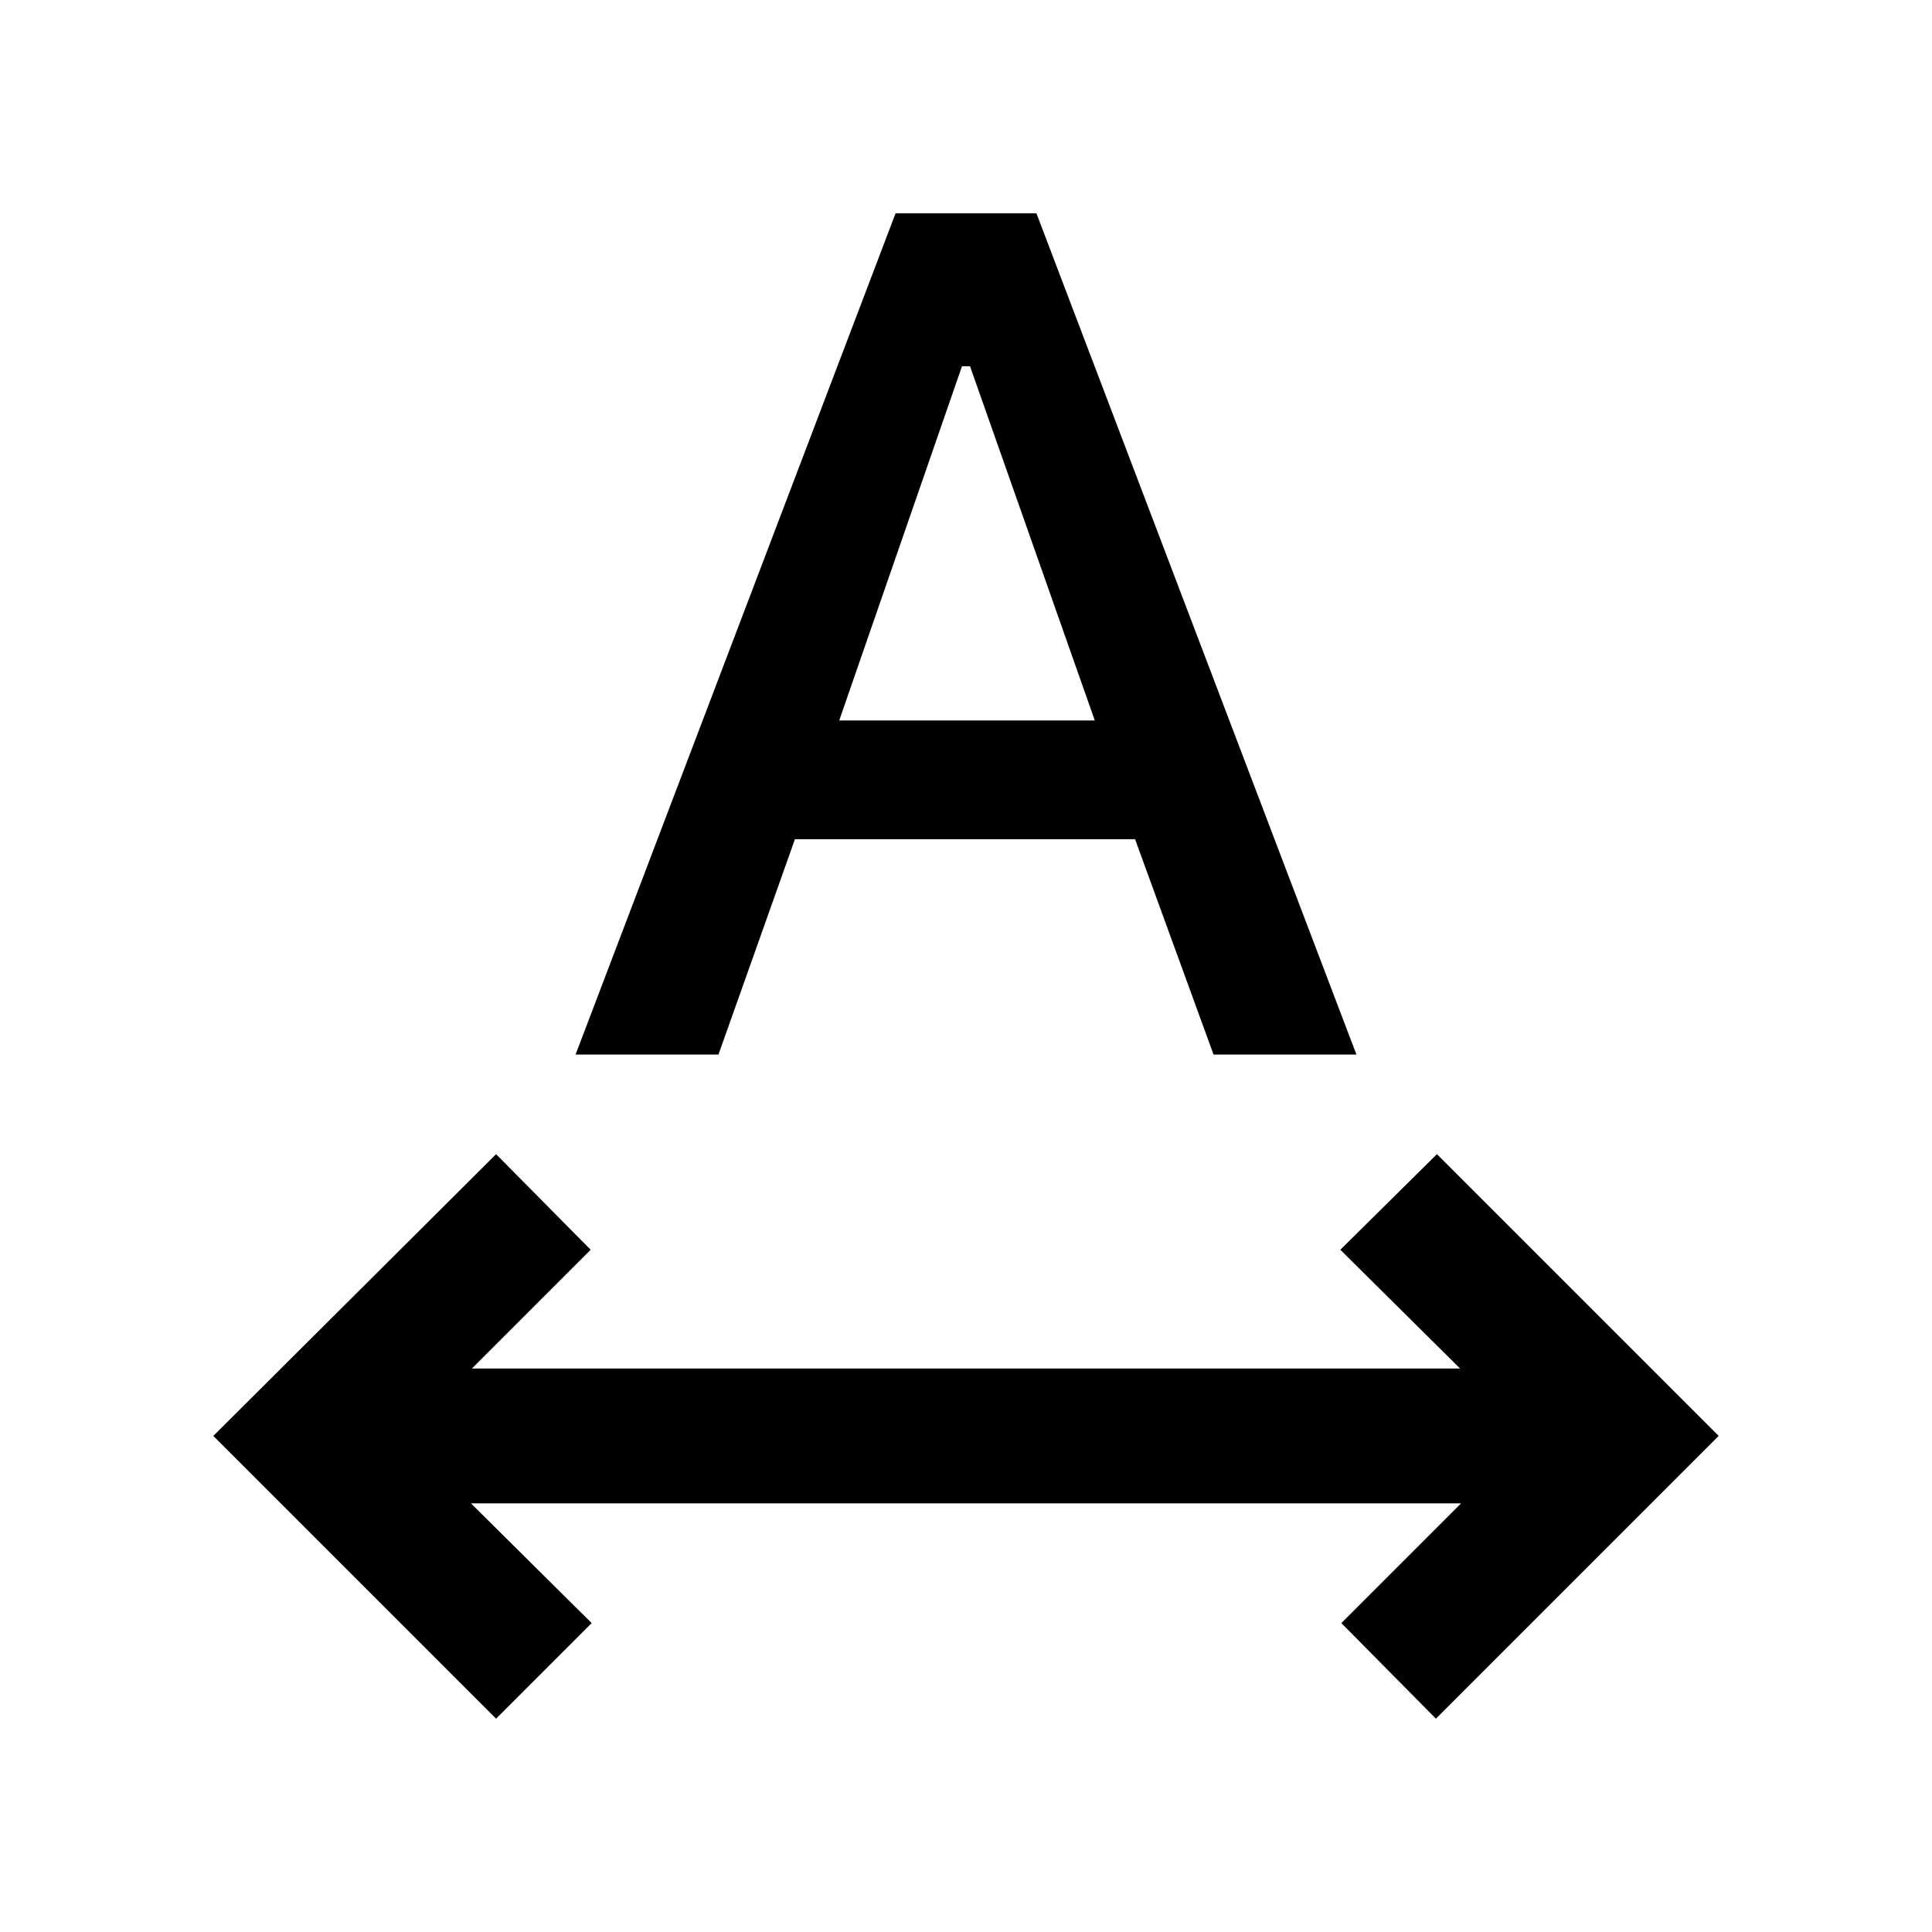 <svg xmlns="http://www.w3.org/2000/svg" height="20" viewBox="0 -960 960 960" width="20"><path d="M246.5-106 106-246.5l140.5-140 47 47.5-59 59h491L666-339l48-47.5 140 140L713.5-106l-47-47.5L726-213H234l60 59.5-47.5 47.5ZM286-436l159-418h70l159 418h-71l-39-107H395l-38 107h-71Zm131-166h127l-62-176h-4l-61 176Z"/></svg>